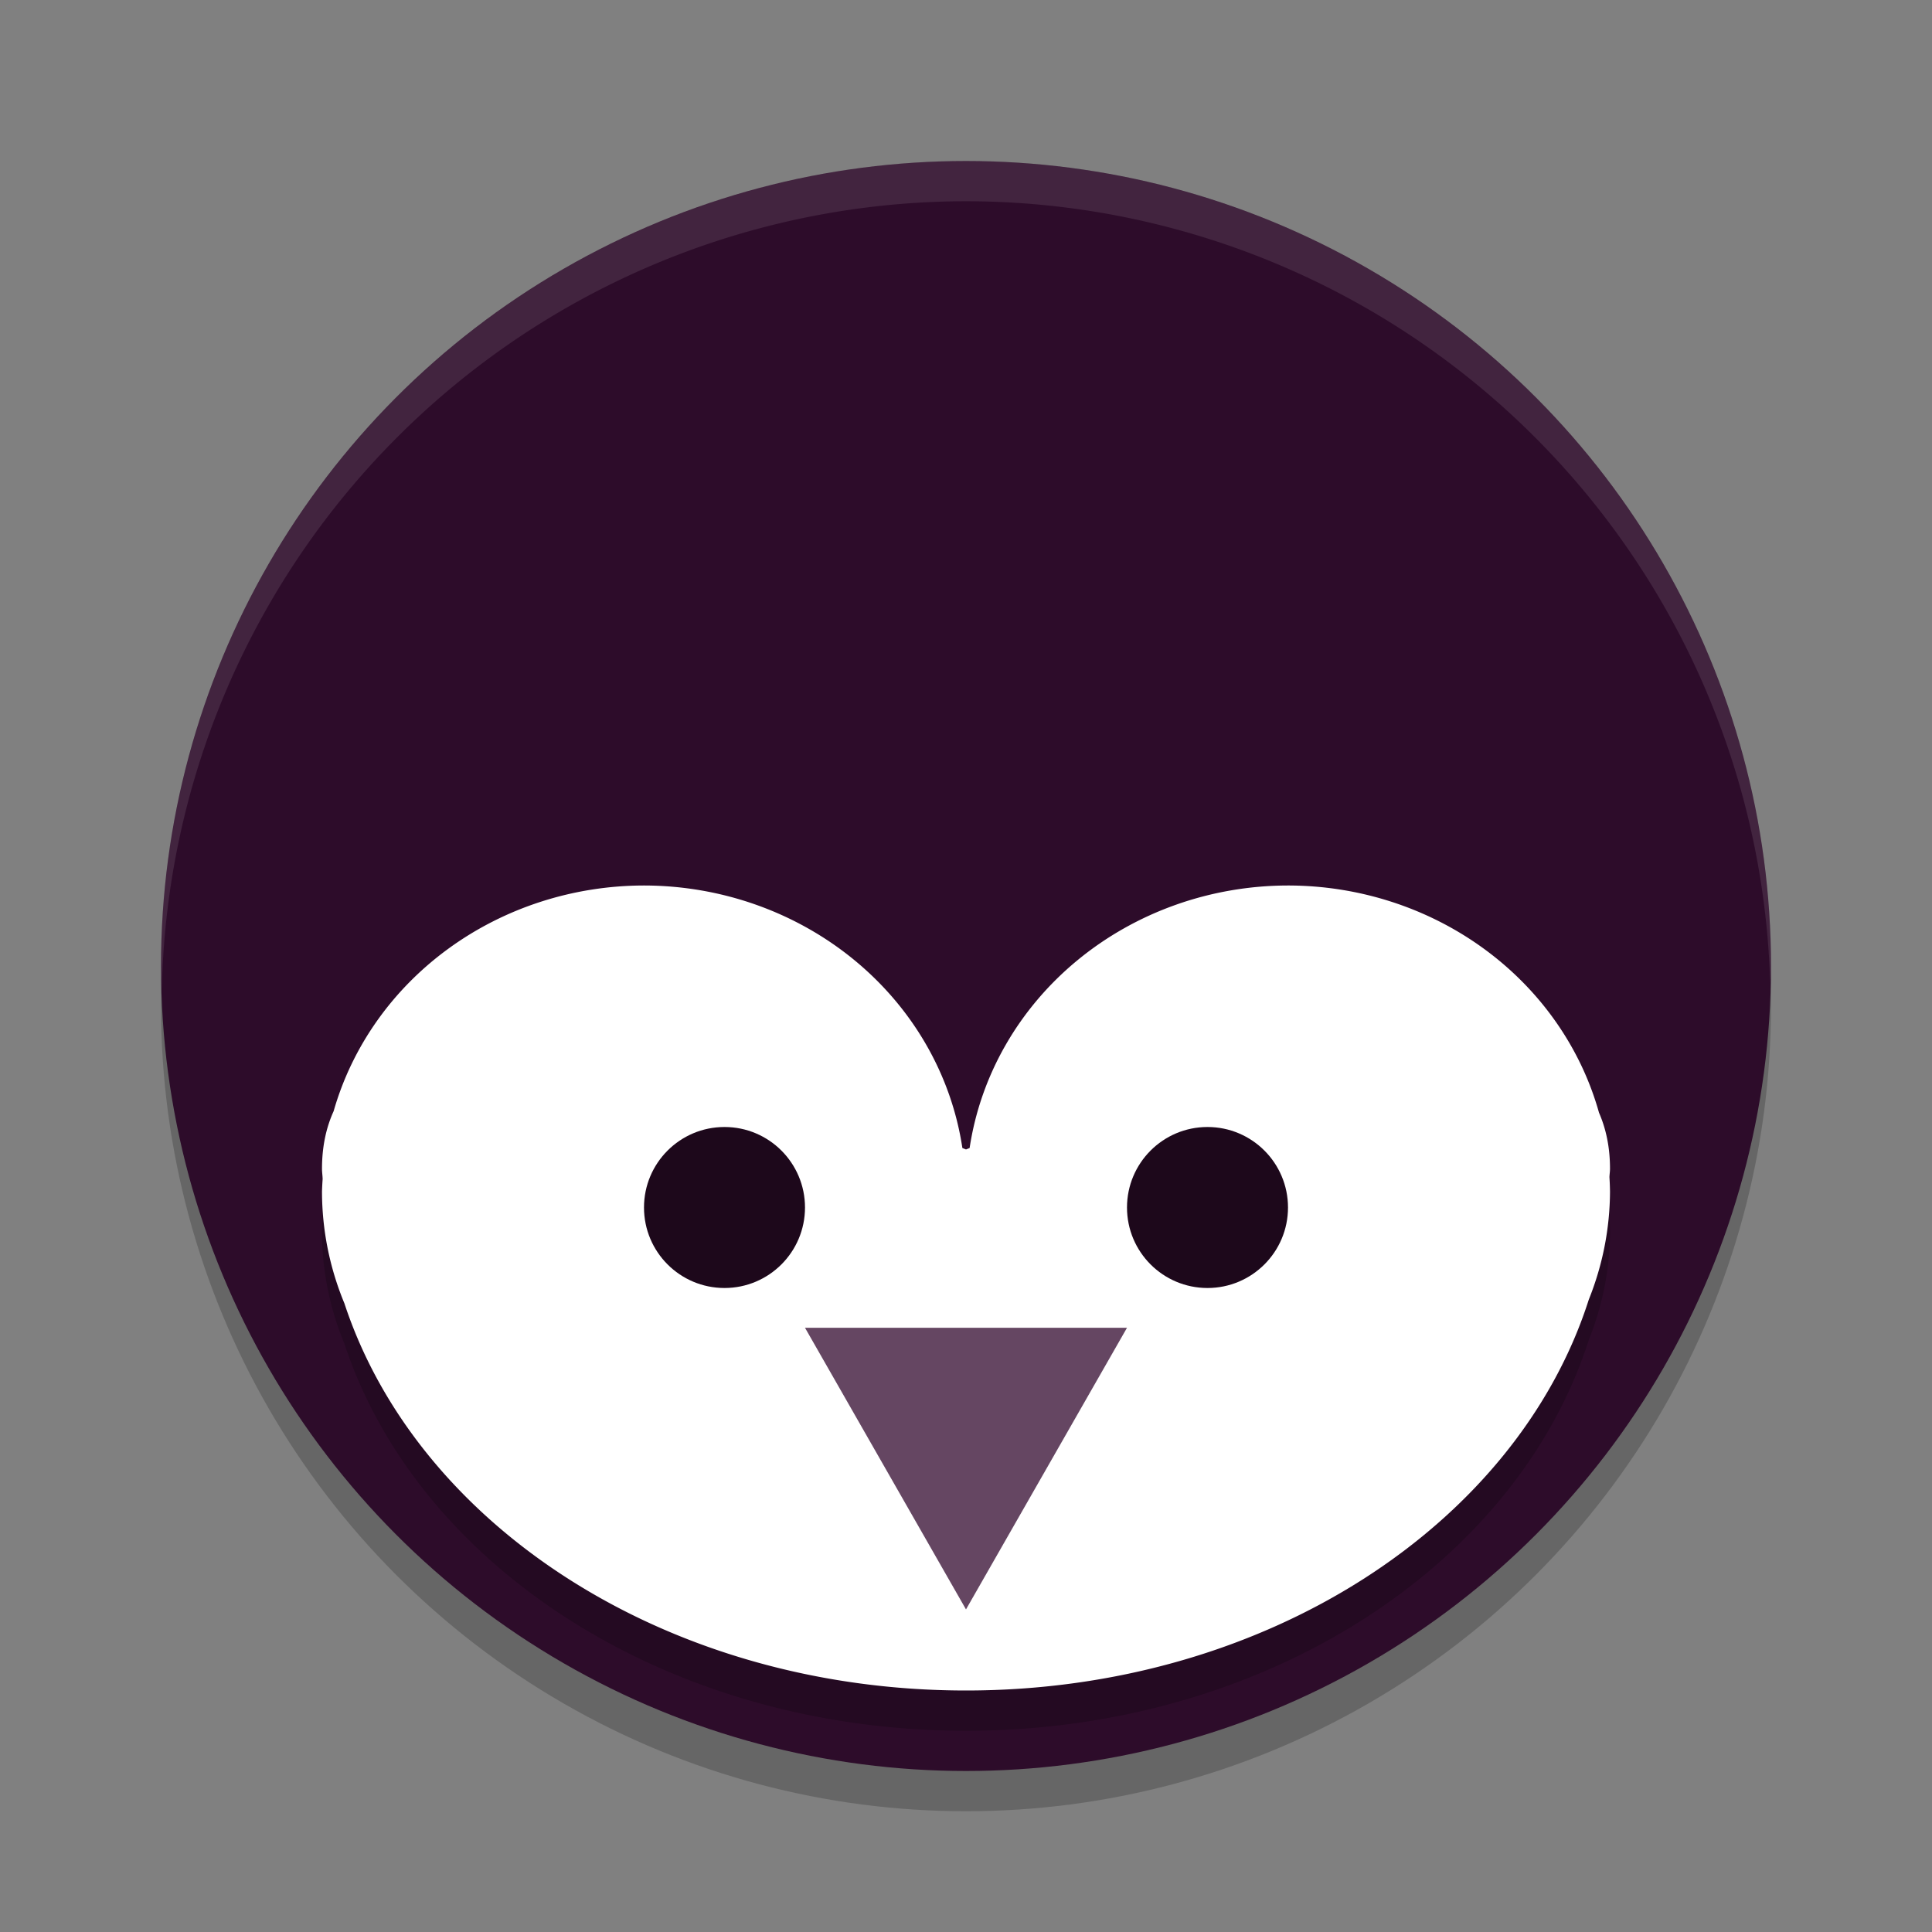 <svg xmlns="http://www.w3.org/2000/svg" width="48" height="48" version="1.1">
 <rect width="100%" height="100%" fill="#808080" stroke="none"/>
 <circle style="opacity:0.2" cx="24" cy="25" r="20"/>
 <circle style="fill:#2d0c2a" cx="24" cy="24" r="20"/>
 <path style="opacity:0.1;fill:#ffffff" d="M 24 4 A 20 20 0 0 0 4 24 A 20 20 0 0 0 4.021 24.582 A 20 20 0 0 1 24 5 A 20 20 0 0 1 43.979 24.418 A 20 20 0 0 0 44 24 A 20 20 0 0 0 24 4 z"/>
 <path style="opacity:0.2" d="M 16,23 A 8,7.599 0 0 0 8.289,28.607 C 8.107,29.008 8,29.476 8,30.038 c 0,0.086 0.014,0.169 0.016,0.255 A 8,7.599 0 0 0 8,30.601 8,7.599 0 0 0 8.557,33.383 C 10.38,38.918 16.594,43 24,43 31.448,43 37.69,38.87 39.473,33.288 A 8,7.599 0 0 0 40,30.601 8,7.599 0 0 0 39.986,30.246 C 39.988,30.176 40,30.108 40,30.038 40,29.493 39.898,29.038 39.727,28.645 A 8,7.599 0 0 0 32,23 8,7.599 0 0 0 24.09,29.522 C 24.081,29.526 24,29.558 24,29.558 c 0,0 -0.081,-0.032 -0.09,-0.036 A 8,7.599 0 0 0 16,23 Z"/>
 <path style="fill:#ffffff" d="M 16,22 A 8,7.599 0 0 0 8.289,27.607 C 8.107,28.008 8,28.476 8,29.038 c 0,0.086 0.014,0.169 0.016,0.255 A 8,7.599 0 0 0 8,29.601 8,7.599 0 0 0 8.557,32.383 C 10.38,37.918 16.594,42 24,42 31.448,42 37.69,37.87 39.473,32.288 A 8,7.599 0 0 0 40,29.601 8,7.599 0 0 0 39.986,29.246 C 39.988,29.176 40,29.108 40,29.038 40,28.493 39.898,28.038 39.727,27.645 A 8,7.599 0 0 0 32,22 8,7.599 0 0 0 24.09,28.522 C 24.081,28.526 24,28.558 24,28.558 c 0,0 -0.081,-0.032 -0.09,-0.036 A 8,7.599 0 0 0 16,22 Z"/>
 <circle style="fill:#1d081b" cx="18" cy="30" r="2"/>
 <circle style="fill:#1d081b" cx="30" cy="30" r="2"/>
 <path style="opacity:0.767;fill:#370f33" transform="matrix(1,0,0,1.01,-0.779,0.948)" d="m 20.779,31.723 4,0 4,0 -2,3.464 -2,3.464 -2,-3.464 z"/>
</svg>
